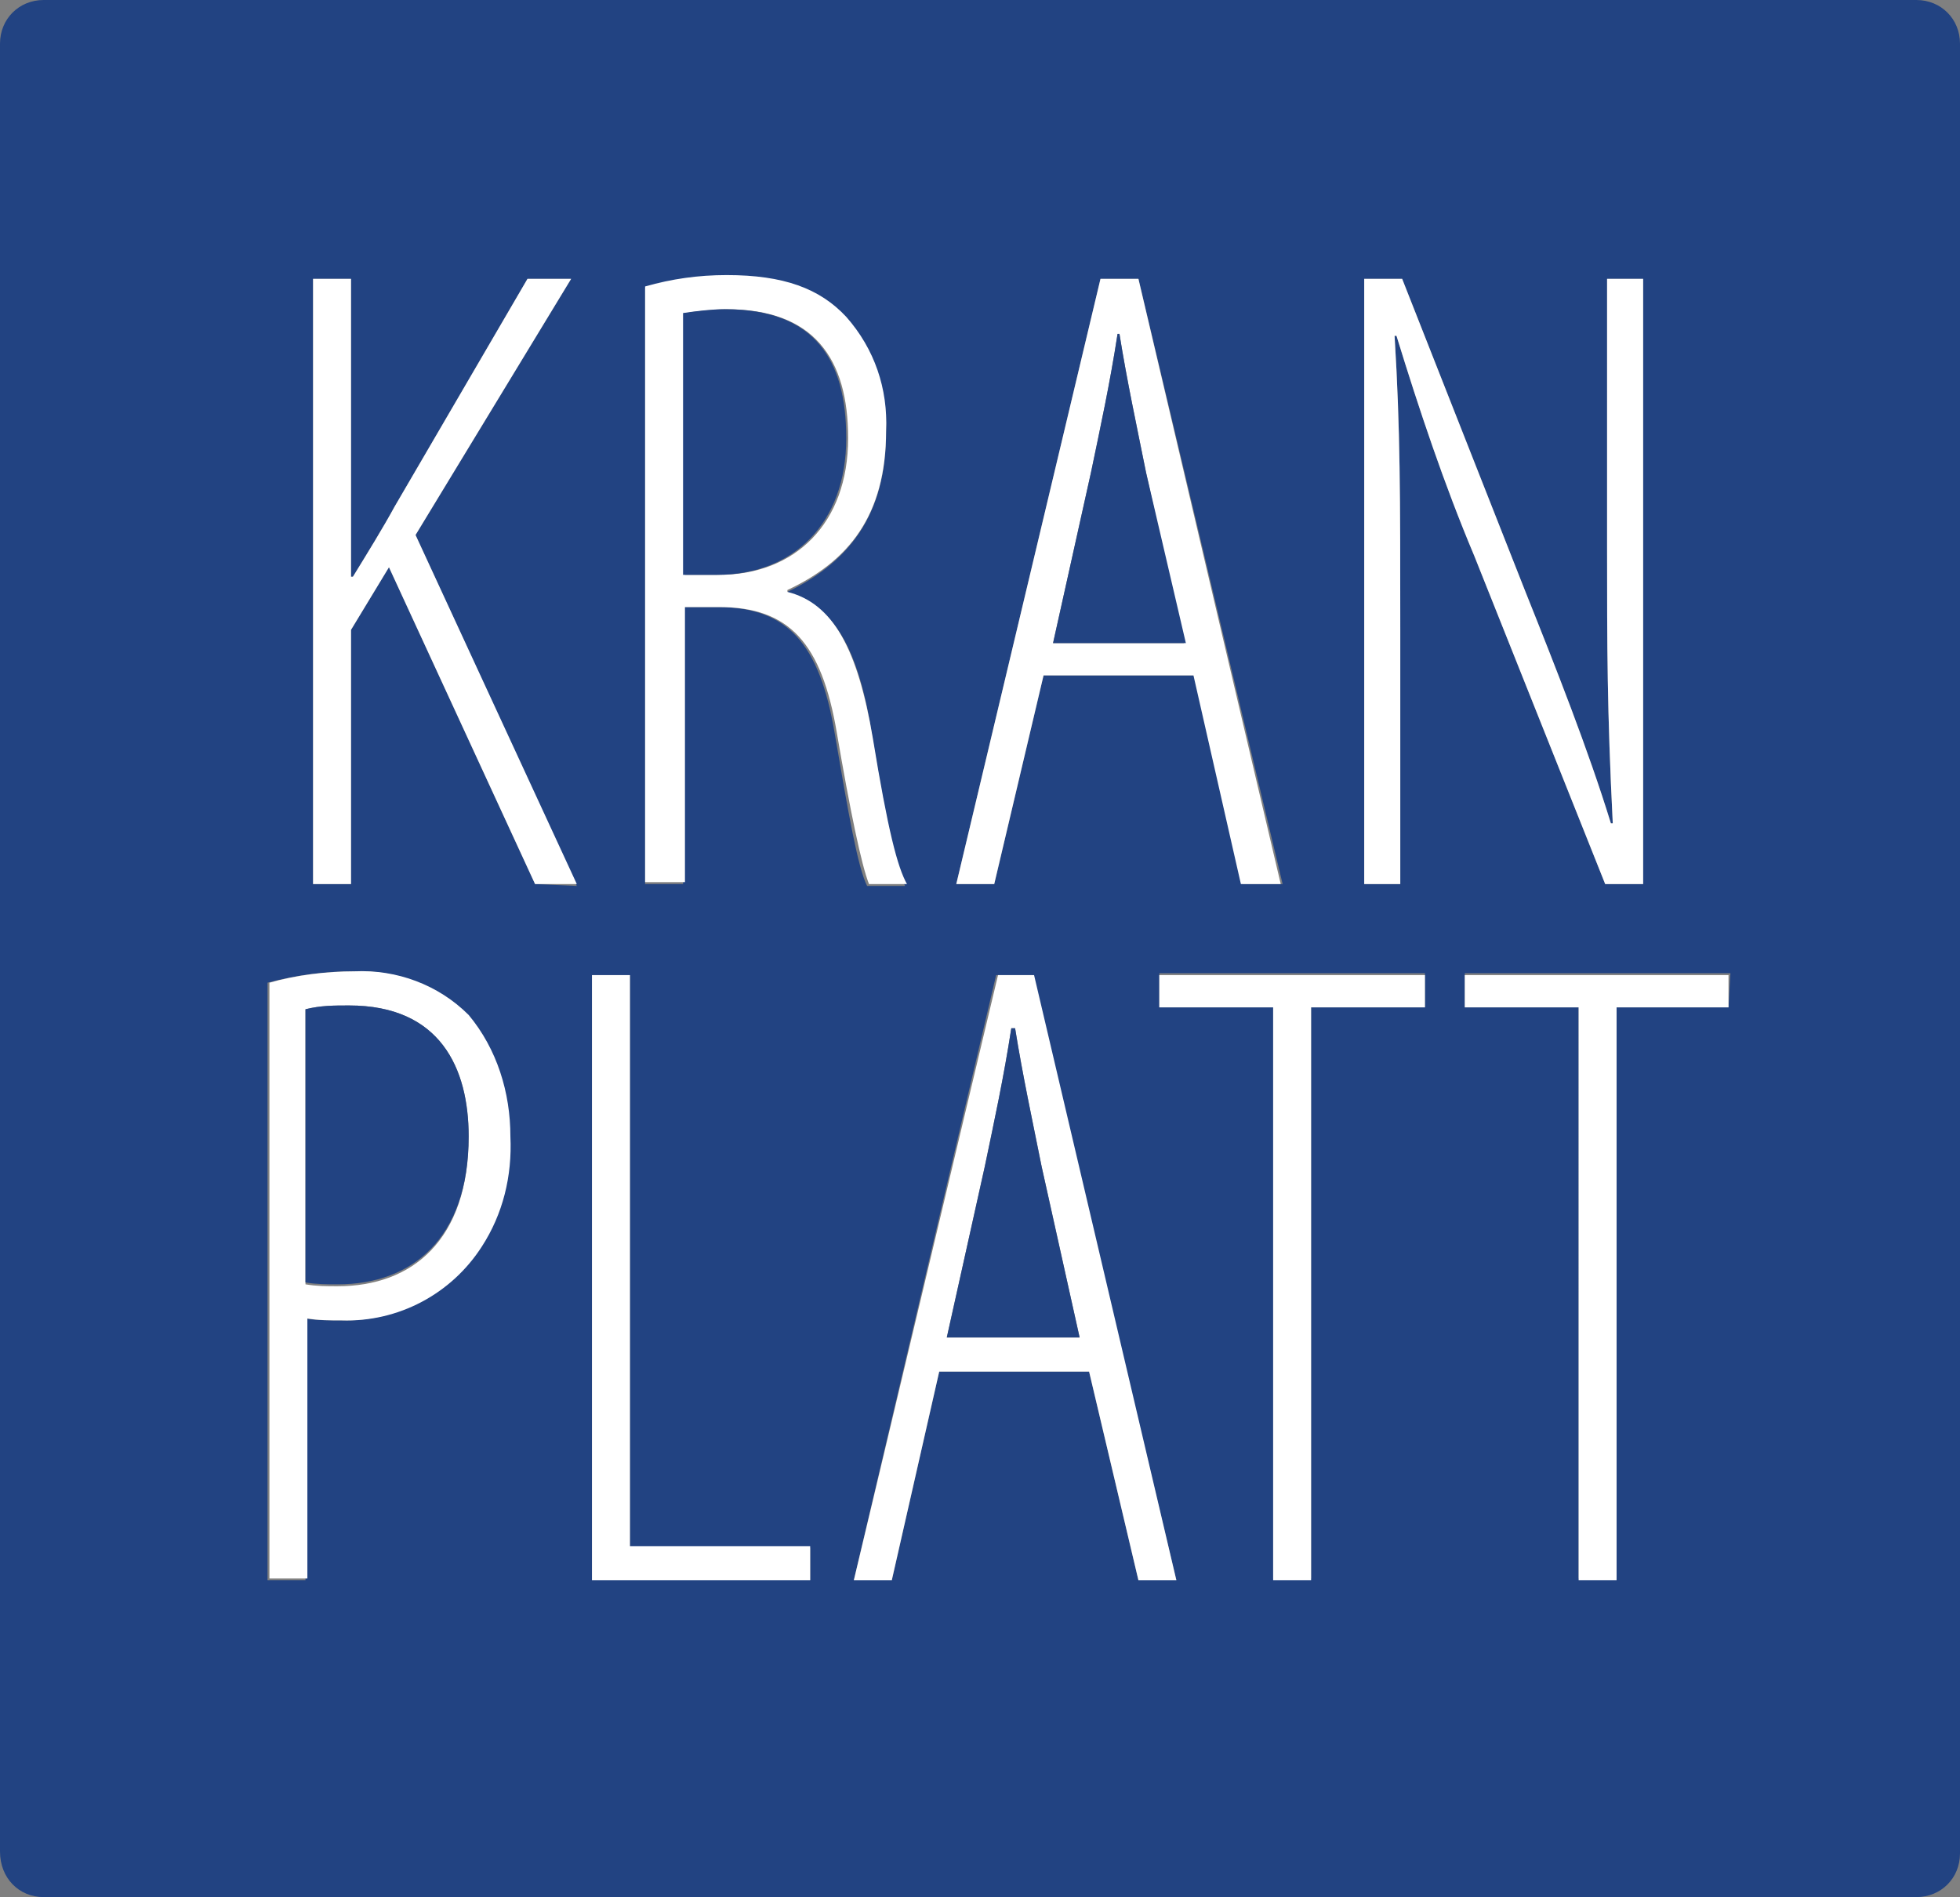 <?xml version="1.0" encoding="utf-8"?>
<!-- Generator: Adobe Illustrator 24.1.2, SVG Export Plug-In . SVG Version: 6.00 Build 0)  -->
<svg version="1.1" id="Layer_1" xmlns="http://www.w3.org/2000/svg" xmlns:xlink="http://www.w3.org/1999/xlink" x="0px" y="0px"
	 viewBox="0 0 103.3 100" style="enable-background:new 0 0 103.3 100;" xml:space="preserve">
<rect x="0" y="0" width="103.3" height="100" fill="#808080" stroke="none"/>
<style type="text/css">
	.st0{fill:#224382;}
	.st1{fill:#FFFFFF;}
</style>
<path class="st0" d="M101,0H2.3C1,0,0,1,0,2.3v95.3C0,99,1,100,2.3,100H101c1.3,0,2.3-1,2.3-2.3V2.3C103.3,1,102.3,0,101,0z
	 M71.9,14.7h2l6.5,16.5c1.6,4,3.3,8.3,4.5,12.2H85c-0.3-6-0.3-9.3-0.3-14.6V14.7h1.9v31.9h-2l-6.9-17.3c-1.6-3.8-2.9-7.7-4.1-11.6
	h-0.1c0.3,4.9,0.3,8.4,0.3,15.5v13.4h-1.9V14.7z M58,14.7h2l7.6,31.9h-2.1l-2.5-11H55l-2.6,11h-2L58,14.7z M25.3,65.7L25.3,65.7
	c-1.6,2.5-4.4,4-7.4,3.9c-0.6,0-1.2,0-1.8-0.1v13.8h-2V51.8c1.5-0.4,3-0.6,4.5-0.6c2.2-0.1,4.4,0.7,6,2.3c1.5,1.8,2.3,4.1,2.1,6.4
	C26.9,61.9,26.4,63.9,25.3,65.7z M28.2,46.6l-7.7-16.7l-2,3.3v13.4h-2V14.7h2v15.7h0.1c0.8-1.3,1.6-2.6,2.2-3.7l7-12h2.3l-8.2,13.5
	l8.5,18.5L28.2,46.6z M31.2,83.3V51.4h2v30.2h9.5l0,1.7H31.2z M37.8,32h-1.8v14.6H34V15.2c1.4-0.5,2.8-0.7,4.3-0.6
	c3,0,4.9,0.8,6.3,2.2c1.4,1.7,2.2,3.8,2.1,6c0,4.5-2.1,6.9-5.2,8.4v0.1c2.5,0.6,3.8,3,4.5,7.7c0.8,4.9,1.3,6.8,1.7,7.7h-2
	c-0.5-1-1-3.9-1.7-8C43.2,33.9,41.5,32,37.8,32z M60,83.3l-2.6-11h-7.9l-2.5,11h-2l7.5-31.9h1.9L62,83.3H60z M75.1,53.1h-6v30.1h-2
	V53.1h-6v-1.8h14V53.1z M91.1,53.1h-5.9v30.1h-2V53.1h-6v-1.8h14L91.1,53.1z"/>
<path class="st1" d="M24.7,53.5c-1.6-1.6-3.8-2.4-6-2.3c-1.5,0-3.1,0.2-4.5,0.6v31.4h2V69.5c0.6,0.1,1.2,0.1,1.8,0.1
	c3,0.1,5.8-1.4,7.4-3.9l0,0c1.1-1.7,1.6-3.7,1.5-5.8C26.9,57.6,26.2,55.3,24.7,53.5z M17.8,67.8c-0.6,0-1.1,0-1.7-0.1V53.2
	c0.8-0.2,1.5-0.2,2.3-0.2c4.8,0,6.3,3.3,6.3,6.9C24.7,65.4,21.7,67.8,17.8,67.8z"/>
<polygon class="st1" points="42.7,83.3 31.2,83.3 31.2,51.4 33.2,51.4 33.2,81.5 42.7,81.5 "/>
<path class="st1" d="M54.5,51.4h-1.9L45,83.3h2l2.5-11h7.9l2.6,11h2L54.5,51.4z M49.9,70.5l2-9c0.5-2.4,1-4.7,1.4-7.3h0.2
	c0.4,2.5,0.9,4.8,1.4,7.3l2,9H49.9z"/>
<polygon class="st1" points="75.1,51.4 75.1,53.1 69.1,53.1 69.1,83.3 67.1,83.3 67.1,53.1 61.1,53.1 61.1,51.4 "/>
<polygon class="st1" points="91.1,51.4 91.1,53.1 85.2,53.1 85.2,83.3 83.2,83.3 83.2,53.1 77.2,53.1 77.2,51.4 "/>
<path class="st1" d="M86.6,14.7v31.9h-2l-6.9-17.3c-1.6-3.8-2.9-7.7-4.1-11.6h-0.1c0.3,4.9,0.3,8.4,0.3,15.5v13.4h-1.9V14.7h2
	l6.5,16.5c1.6,4,3.3,8.3,4.5,12.2H85c-0.3-6-0.3-9.3-0.3-14.6V14.7H86.6z"/>
<path class="st1" d="M60,14.7h-2l-7.6,31.9h2l2.6-11h7.9l2.5,11h2.1L60,14.7z M55.5,33.9l2-9c0.5-2.4,1-4.7,1.4-7.3H59
	c0.4,2.5,0.9,4.8,1.4,7.3l2,9H55.5z"/>
<path class="st1" d="M46,38.9c-0.8-4.7-2.1-7.1-4.5-7.7v-0.1c3.2-1.5,5.2-3.9,5.2-8.4c0.1-2.2-0.6-4.3-2.1-6
	c-1.4-1.5-3.3-2.2-6.3-2.2c-1.5,0-2.9,0.2-4.3,0.6v31.4h2.1V32h1.8c3.7,0,5.4,1.9,6.2,6.6c0.7,4.1,1.3,7,1.7,8h2
	C47.3,45.7,46.8,43.8,46,38.9z M36.1,30.4V16.5c0.7-0.1,1.5-0.2,2.2-0.2c4.6,0,6.4,2.6,6.4,6.8c0,4.5-2.8,7.2-6.8,7.2H36.1z"/>
<path class="st1" d="M30.4,46.6l-2.2,0l-7.7-16.7l-2,3.3v13.4h-2V14.7h2v15.7h0.1c0.8-1.3,1.6-2.6,2.2-3.7l7-12h2.3l-8.2,13.5
	L30.4,46.6z"/>
<path class="st0" d="M24.7,59.9c0,5.4-3,7.8-6.9,7.8c-0.6,0-1.1,0-1.7-0.1V53.2c0.8-0.2,1.5-0.2,2.3-0.2
	C23.2,53,24.7,56.3,24.7,59.9z"/>
<path class="st0" d="M56.9,70.5h-7l2-9c0.5-2.4,1-4.7,1.4-7.3h0.2c0.4,2.5,0.9,4.8,1.4,7.3L56.9,70.5z"/>
<path class="st0" d="M62.5,33.9h-7l2-9c0.5-2.4,1-4.7,1.4-7.3H59c0.4,2.5,0.9,4.8,1.4,7.3L62.5,33.9z"/>
<path class="st0" d="M44.6,23.1c0,4.5-2.8,7.2-6.8,7.2h-1.8V16.5c0.7-0.1,1.5-0.2,2.2-0.2C42.9,16.3,44.6,18.9,44.6,23.1z"/>
</svg>
